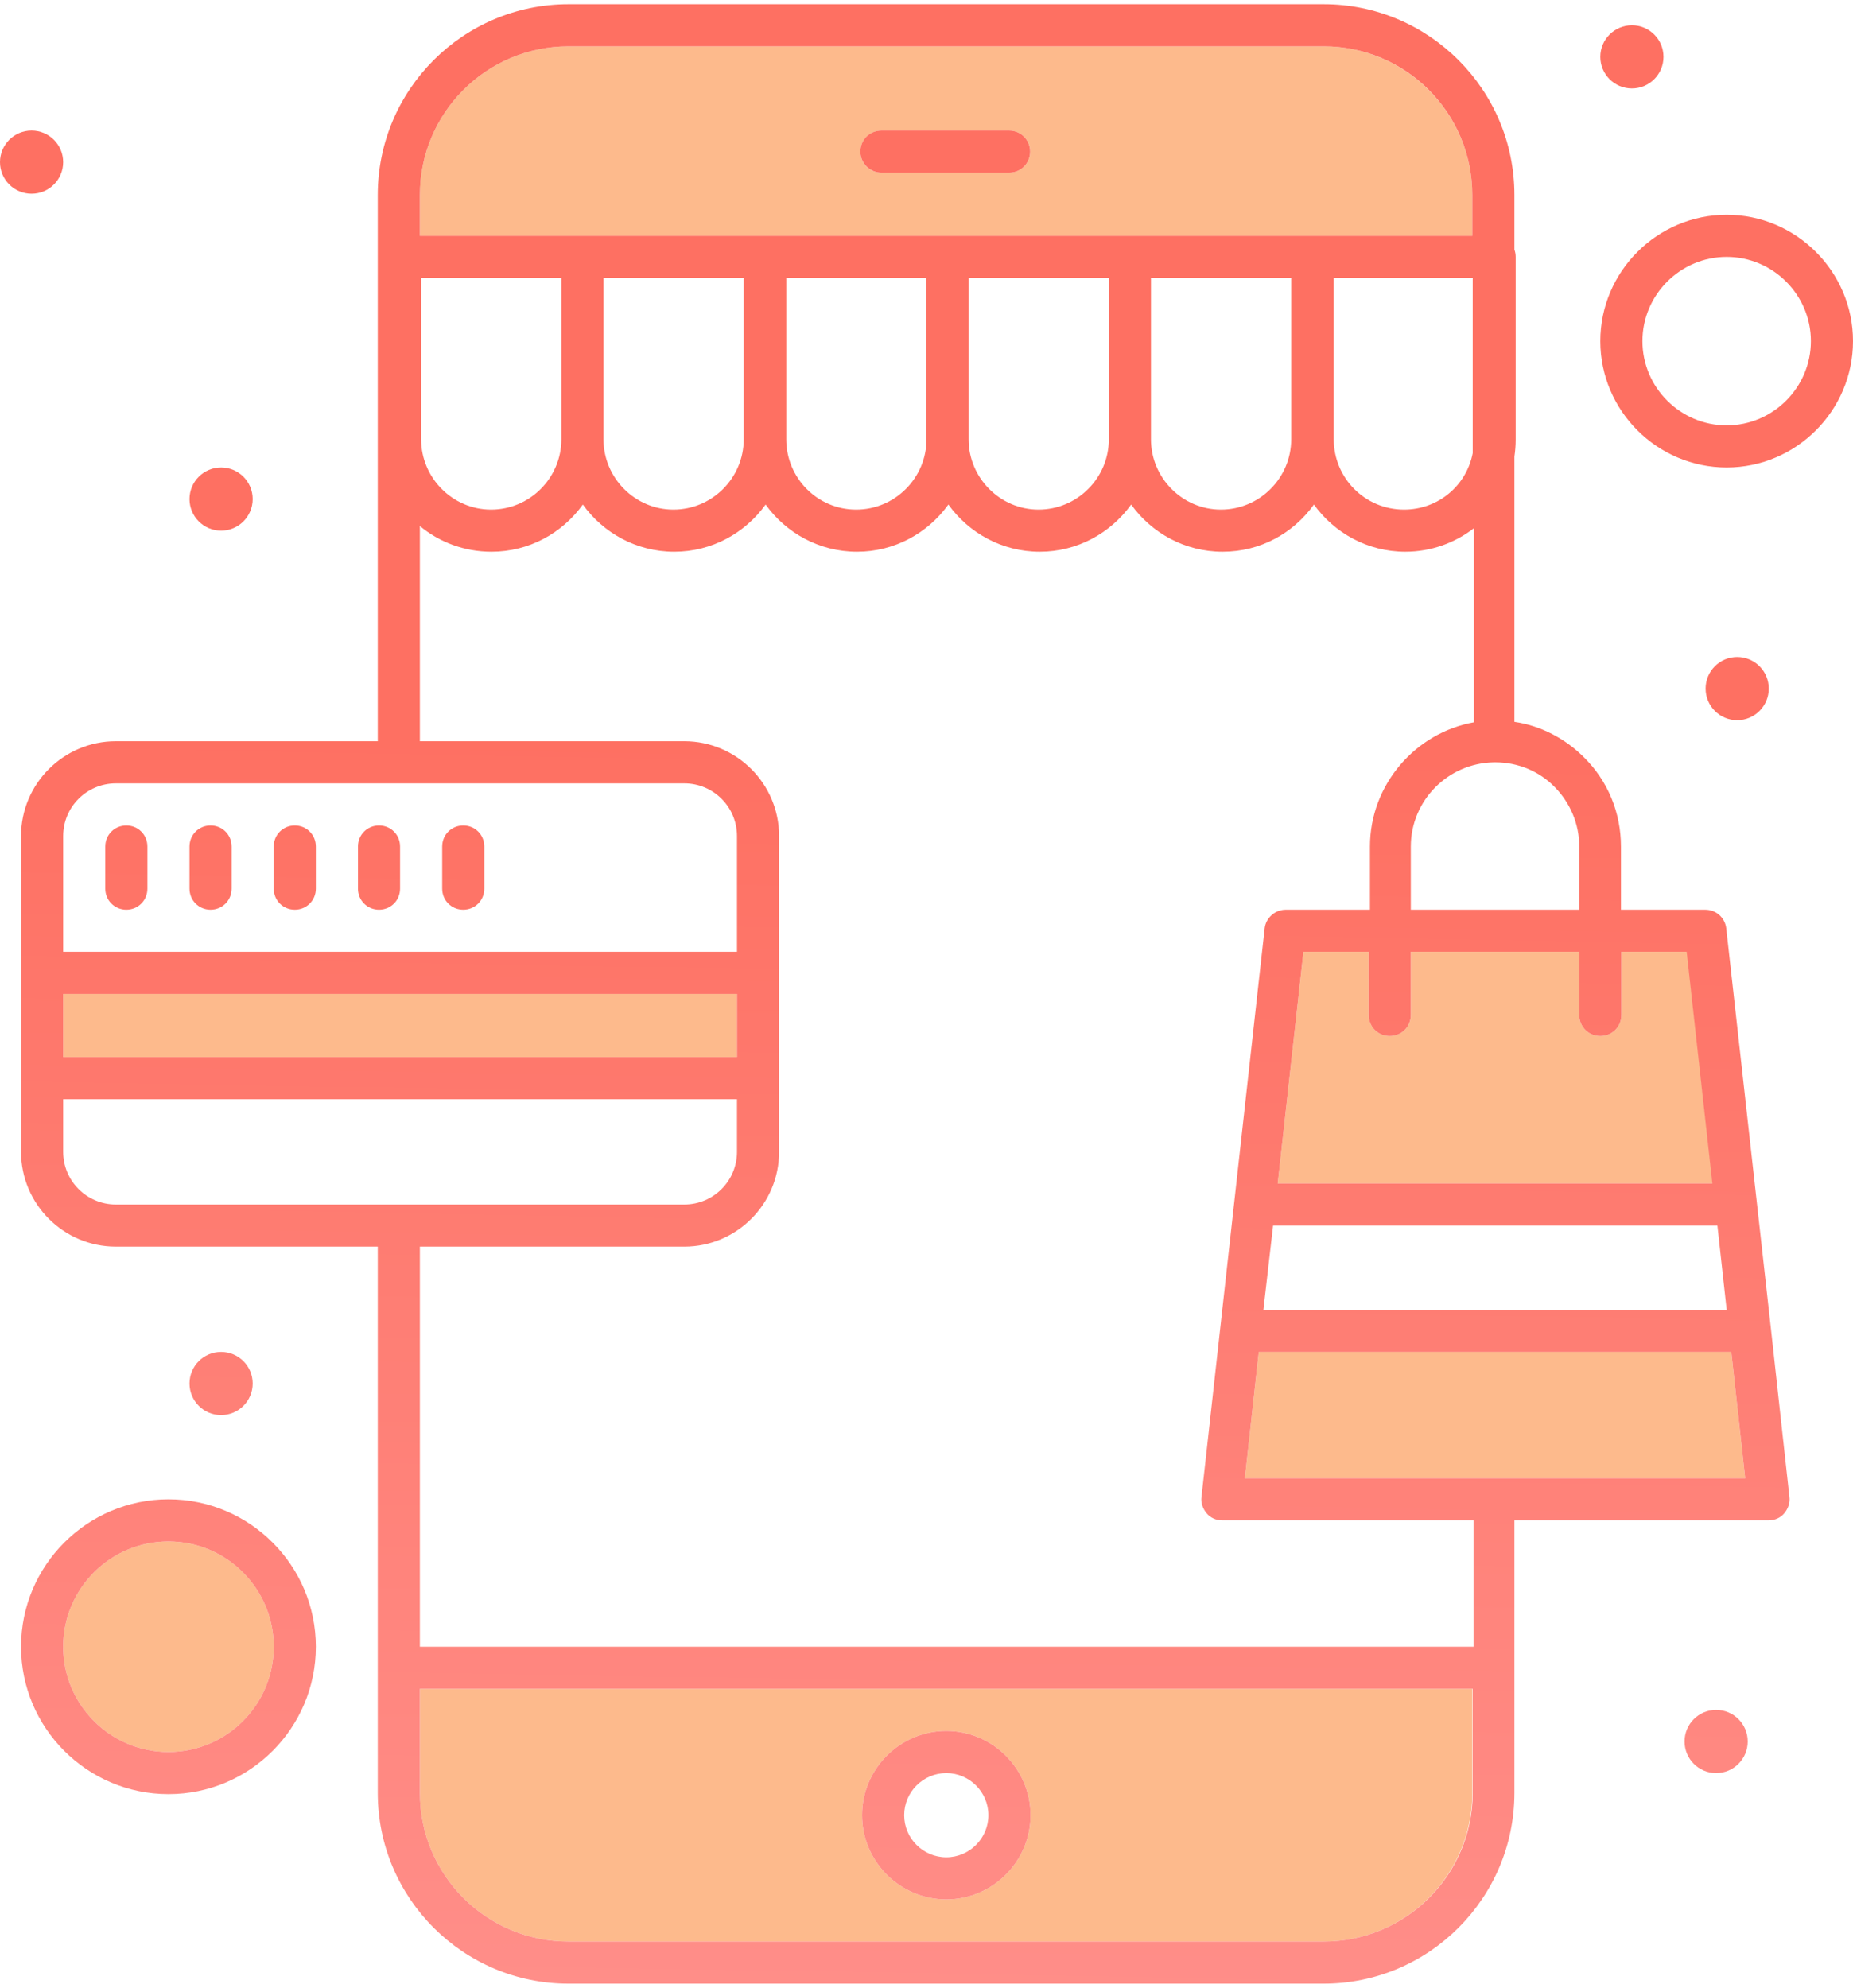 <svg width="330" height="354" viewBox="0 0 330 354" fill="none" xmlns="http://www.w3.org/2000/svg">
<path d="M262.275 300.75H74.775V319.275C74.775 333.9 86.625 345.75 101.25 345.75H235.725C250.35 345.75 262.2 333.9 262.2 319.275V300.75H262.275ZM168.525 338.25C160.275 338.25 153.525 331.5 153.525 323.25C153.525 315 160.275 308.25 168.525 308.25C176.775 308.25 183.525 315 183.525 323.25C183.525 331.5 176.775 338.25 168.525 338.25Z" fill="#FDBA8C"/>
<path d="M308.325 240.75H224.175L221.7 263.25H310.8L308.325 240.75Z" fill="#FDBA8C"/>
<path d="M251.25 169.5V180.75C251.25 182.85 249.6 184.5 247.5 184.5C245.4 184.5 243.75 182.85 243.75 180.75V169.5H232.125L227.55 210.75H305.025L300.45 169.5H288.75V180.75C288.75 182.85 287.1 184.5 285 184.5C282.9 184.5 281.25 182.85 281.25 180.75V169.5H251.25Z" fill="#FDBA8C"/>
<path d="M30 312C40.355 312 48.75 303.605 48.75 293.25C48.75 282.895 40.355 274.5 30 274.5C19.645 274.5 11.25 282.895 11.25 293.25C11.25 303.605 19.645 312 30 312Z" fill="#FDBA8C"/>
<path d="M131.25 177H11.25V188.25H131.25V177Z" fill="#FDBA8C"/>
<path d="M74.775 42H262.2V34.725C262.2 20.1 250.275 8.25 235.725 8.25H101.25C86.625 8.25 74.775 20.1 74.775 34.725V42ZM156.975 23.25H179.7C181.8 23.25 183.45 24.9 183.45 27C183.45 29.1 181.8 30.75 179.7 30.75H156.975C154.875 30.75 153.225 29.1 153.225 27C153.225 24.9 154.95 23.25 156.975 23.25Z" fill="#FDBA8C"/>
<path d="M309.375 128.25C312.482 128.25 315 125.732 315 122.625C315 119.518 312.482 117 309.375 117C306.268 117 303.75 119.518 303.75 122.625C303.75 125.732 306.268 128.25 309.375 128.25Z" fill="url(#paint0_linear_303_10)"/>
<path d="M305.625 315.75C308.732 315.75 311.25 313.232 311.25 310.125C311.25 307.018 308.732 304.5 305.625 304.5C302.518 304.5 300 307.018 300 310.125C300 313.232 302.518 315.75 305.625 315.75Z" fill="url(#paint1_linear_303_10)"/>
<path d="M290.625 15.75C293.732 15.75 296.25 13.232 296.25 10.125C296.25 7.018 293.732 4.5 290.625 4.5C287.518 4.5 285 7.018 285 10.125C285 13.232 287.518 15.75 290.625 15.75Z" fill="url(#paint2_linear_303_10)"/>
<path d="M39.375 94.5C42.482 94.5 45 91.982 45 88.875C45 85.768 42.482 83.25 39.375 83.25C36.268 83.25 33.75 85.768 33.75 88.875C33.75 91.982 36.268 94.5 39.375 94.5Z" fill="url(#paint3_linear_303_10)"/>
<path d="M39.375 252C42.482 252 45 249.482 45 246.375C45 243.268 42.482 240.75 39.375 240.75C36.268 240.75 33.75 243.268 33.75 246.375C33.75 249.482 36.268 252 39.375 252Z" fill="url(#paint4_linear_303_10)"/>
<path d="M5.625 34.5C8.732 34.5 11.25 31.982 11.25 28.875C11.25 25.768 8.732 23.25 5.625 23.25C2.518 23.25 0 25.768 0 28.875C0 31.982 2.518 34.5 5.625 34.5Z" fill="url(#paint5_linear_303_10)"/>
<path d="M168.525 308.25C160.275 308.25 153.525 315 153.525 323.25C153.525 331.5 160.275 338.25 168.525 338.25C176.775 338.25 183.525 331.5 183.525 323.25C183.525 315 176.775 308.25 168.525 308.25ZM168.525 330.75C164.4 330.75 161.025 327.375 161.025 323.25C161.025 319.125 164.4 315.75 168.525 315.75C172.65 315.75 176.025 319.125 176.025 323.25C176.025 327.375 172.65 330.75 168.525 330.75Z" fill="url(#paint6_linear_303_10)"/>
<path d="M156.975 30.75H179.7C181.8 30.75 183.45 29.1 183.45 27C183.45 24.9 181.8 23.25 179.7 23.25H156.975C154.875 23.25 153.225 24.9 153.225 27C153.225 29.1 154.95 30.75 156.975 30.75Z" fill="url(#paint7_linear_303_10)"/>
<path d="M22.5 162C24.6 162 26.25 160.35 26.25 158.25V150.75C26.25 148.65 24.6 147 22.5 147C20.4 147 18.75 148.65 18.75 150.75V158.25C18.75 160.35 20.4 162 22.5 162Z" fill="url(#paint8_linear_303_10)"/>
<path d="M37.5 162C39.6 162 41.25 160.35 41.25 158.25V150.75C41.25 148.65 39.6 147 37.5 147C35.4 147 33.75 148.65 33.75 150.75V158.25C33.75 160.35 35.4 162 37.5 162Z" fill="url(#paint9_linear_303_10)"/>
<path d="M52.5 162C54.6 162 56.25 160.35 56.25 158.25V150.75C56.25 148.65 54.6 147 52.5 147C50.4 147 48.75 148.65 48.75 150.75V158.25C48.75 160.35 50.4 162 52.5 162Z" fill="url(#paint10_linear_303_10)"/>
<path d="M67.5 162C69.6 162 71.25 160.35 71.25 158.25V150.75C71.25 148.65 69.6 147 67.5 147C65.4 147 63.75 148.65 63.75 150.75V158.25C63.75 160.35 65.4 162 67.5 162Z" fill="url(#paint11_linear_303_10)"/>
<path d="M82.5 162C84.6 162 86.25 160.35 86.25 158.25V150.75C86.25 148.65 84.6 147 82.5 147C80.4 147 78.75 148.65 78.75 150.75V158.25C78.75 160.35 80.4 162 82.5 162Z" fill="url(#paint12_linear_303_10)"/>
<path d="M315.375 236.55L307.425 165.3C307.2 163.425 305.625 162 303.675 162H288.675V150.75C288.675 144.75 286.35 139.05 282.075 134.85C278.7 131.475 274.35 129.225 269.7 128.55V81.3C269.85 80.325 269.925 79.275 269.925 78.3V45.75C269.925 45.3 269.85 44.85 269.7 44.475V34.725C269.7 15.975 254.475 0.75 235.725 0.75H101.25C82.5 0.75 67.275 15.975 67.275 34.725V132H20.625C11.325 132 3.75 139.575 3.75 148.875V205.125C3.75 214.425 11.325 222 20.625 222H67.275V319.275C67.275 338.025 82.5 353.25 101.25 353.25H235.725C254.475 353.25 269.7 338.025 269.7 319.275V270.75H315C316.05 270.75 317.1 270.3 317.775 269.475C318.45 268.65 318.825 267.6 318.675 266.55L315.375 236.55ZM235.725 345.75H101.25C86.625 345.75 74.775 333.9 74.775 319.275V300.75H262.275L262.275 319.275C262.275 333.9 250.35 345.75 235.725 345.75ZM74.775 293.25V222H121.875C131.175 222 138.75 214.425 138.75 205.125V148.875C138.75 139.575 131.175 132 121.875 132H74.775V93.675C78.225 96.525 82.65 98.25 87.525 98.25C94.2 98.25 100.125 94.95 103.8 89.85C107.4 94.875 113.325 98.25 120.075 98.25C126.75 98.25 132.675 94.95 136.35 89.85C139.95 94.875 145.875 98.25 152.625 98.25C159.3 98.25 165.225 94.95 168.9 89.85C172.5 94.875 178.425 98.25 185.175 98.25C191.85 98.25 197.775 94.95 201.45 89.85C205.05 94.875 210.975 98.25 217.725 98.25C224.475 98.25 230.325 94.95 234 89.85C237.6 94.875 243.525 98.25 250.275 98.25C254.85 98.25 259.125 96.675 262.5 94.05V128.625C252 130.5 243.975 139.8 243.975 150.75V162H228.975C227.1 162 225.45 163.425 225.225 165.3L213.975 266.55C213.825 267.6 214.2 268.65 214.875 269.475C215.55 270.3 216.6 270.75 217.65 270.75H262.425V293.25H74.775ZM20.625 139.5H121.875C127.05 139.5 131.25 143.7 131.25 148.875V169.5H11.25V148.875C11.25 143.7 15.45 139.5 20.625 139.5ZM101.25 8.25H235.725C250.35 8.25 262.2 20.1 262.2 34.725V42H74.775V34.725C74.775 20.1 86.625 8.25 101.25 8.25ZM75 78.225V49.5H99.975V78.225C99.975 85.125 94.35 90.75 87.45 90.75C80.625 90.75 75 85.125 75 78.225ZM107.475 78.225V49.5H132.45V78.225C132.45 85.125 126.825 90.75 119.925 90.75C113.1 90.75 107.475 85.125 107.475 78.225ZM140.025 78.225V49.5H165V78.225C165 85.125 159.375 90.75 152.475 90.75C145.575 90.75 140.025 85.125 140.025 78.225ZM172.5 78.225V49.5H197.475V78.225C197.475 85.125 191.85 90.75 184.95 90.75C178.125 90.75 172.5 85.125 172.5 78.225ZM204.975 78.225V49.5H229.95V78.225C229.95 85.125 224.325 90.75 217.425 90.75C210.6 90.75 204.975 85.125 204.975 78.225ZM237.525 78.225V49.5H262.275V80.7C261.15 86.55 256.05 90.75 250.05 90.75C243.075 90.75 237.525 85.125 237.525 78.225ZM131.25 177V188.25H11.25V177H131.25ZM11.25 195.75H131.25V205.125C131.25 210.3 127.05 214.5 121.875 214.5H20.625C15.45 214.5 11.25 210.3 11.25 205.125V195.75ZM285 184.5C287.1 184.5 288.75 182.85 288.75 180.75V169.5H300.375L304.95 210.75H227.55L232.125 169.5H243.75V180.75C243.75 182.85 245.4 184.5 247.5 184.5C249.6 184.5 251.25 182.85 251.25 180.75V169.5H281.25V180.75C281.25 182.85 282.9 184.5 285 184.5ZM226.725 218.25H305.85L307.5 233.25H225L226.725 218.25ZM221.7 263.25L224.175 240.75H308.325L310.8 263.25H221.7ZM281.25 150.75V162H251.25V150.75C251.25 142.575 257.85 135.9 266.025 135.75C266.025 135.75 266.025 135.75 266.1 135.75C266.175 135.75 266.325 135.75 266.4 135.75C266.325 135.75 266.325 135.75 266.325 135.75C270.3 135.75 274.125 137.325 276.9 140.175C279.675 143.025 281.25 146.775 281.25 150.75Z" fill="url(#paint13_linear_303_10)"/>
<path d="M307.5 38.25C295.125 38.25 285 48.375 285 60.75C285 73.125 295.125 83.25 307.5 83.25C319.875 83.25 330 73.125 330 60.75C330 48.375 319.875 38.25 307.5 38.25ZM307.5 75.75C299.25 75.75 292.5 69 292.5 60.75C292.5 52.5 299.25 45.75 307.5 45.75C315.75 45.75 322.5 52.5 322.5 60.75C322.5 69 315.75 75.75 307.5 75.75Z" fill="url(#paint14_linear_303_10)"/>
<path d="M30 267C15.525 267 3.75 278.775 3.75 293.25C3.75 307.725 15.525 319.5 30 319.5C44.475 319.5 56.25 307.725 56.25 293.25C56.25 278.775 44.475 267 30 267ZM30 312C19.65 312 11.25 303.6 11.25 293.25C11.25 282.9 19.65 274.5 30 274.5C40.35 274.5 48.75 282.9 48.75 293.25C48.75 303.6 40.35 312 30 312Z" fill="url(#paint15_linear_303_10)"/>
<defs>
<linearGradient id="paint0_linear_303_10" x1="164.047" y1="384.846" x2="168.427" y2="132.253" gradientUnits="userSpaceOnUse">
<stop stop-color="#FF928E"/>
<stop offset="1" stop-color="#FE7062"/>
</linearGradient>
<linearGradient id="paint1_linear_303_10" x1="164.047" y1="384.846" x2="168.427" y2="132.253" gradientUnits="userSpaceOnUse">
<stop stop-color="#FF928E"/>
<stop offset="1" stop-color="#FE7062"/>
</linearGradient>
<linearGradient id="paint2_linear_303_10" x1="164.047" y1="384.846" x2="168.427" y2="132.253" gradientUnits="userSpaceOnUse">
<stop stop-color="#FF928E"/>
<stop offset="1" stop-color="#FE7062"/>
</linearGradient>
<linearGradient id="paint3_linear_303_10" x1="164.047" y1="384.846" x2="168.427" y2="132.253" gradientUnits="userSpaceOnUse">
<stop stop-color="#FF928E"/>
<stop offset="1" stop-color="#FE7062"/>
</linearGradient>
<linearGradient id="paint4_linear_303_10" x1="164.047" y1="384.846" x2="168.427" y2="132.253" gradientUnits="userSpaceOnUse">
<stop stop-color="#FF928E"/>
<stop offset="1" stop-color="#FE7062"/>
</linearGradient>
<linearGradient id="paint5_linear_303_10" x1="164.047" y1="384.846" x2="168.427" y2="132.253" gradientUnits="userSpaceOnUse">
<stop stop-color="#FF928E"/>
<stop offset="1" stop-color="#FE7062"/>
</linearGradient>
<linearGradient id="paint6_linear_303_10" x1="164.047" y1="384.846" x2="168.427" y2="132.253" gradientUnits="userSpaceOnUse">
<stop stop-color="#FF928E"/>
<stop offset="1" stop-color="#FE7062"/>
</linearGradient>
<linearGradient id="paint7_linear_303_10" x1="164.047" y1="384.846" x2="168.427" y2="132.253" gradientUnits="userSpaceOnUse">
<stop stop-color="#FF928E"/>
<stop offset="1" stop-color="#FE7062"/>
</linearGradient>
<linearGradient id="paint8_linear_303_10" x1="164.047" y1="384.846" x2="168.427" y2="132.253" gradientUnits="userSpaceOnUse">
<stop stop-color="#FF928E"/>
<stop offset="1" stop-color="#FE7062"/>
</linearGradient>
<linearGradient id="paint9_linear_303_10" x1="164.047" y1="384.846" x2="168.427" y2="132.253" gradientUnits="userSpaceOnUse">
<stop stop-color="#FF928E"/>
<stop offset="1" stop-color="#FE7062"/>
</linearGradient>
<linearGradient id="paint10_linear_303_10" x1="164.047" y1="384.846" x2="168.427" y2="132.253" gradientUnits="userSpaceOnUse">
<stop stop-color="#FF928E"/>
<stop offset="1" stop-color="#FE7062"/>
</linearGradient>
<linearGradient id="paint11_linear_303_10" x1="164.047" y1="384.846" x2="168.427" y2="132.253" gradientUnits="userSpaceOnUse">
<stop stop-color="#FF928E"/>
<stop offset="1" stop-color="#FE7062"/>
</linearGradient>
<linearGradient id="paint12_linear_303_10" x1="164.047" y1="384.846" x2="168.427" y2="132.253" gradientUnits="userSpaceOnUse">
<stop stop-color="#FF928E"/>
<stop offset="1" stop-color="#FE7062"/>
</linearGradient>
<linearGradient id="paint13_linear_303_10" x1="164.047" y1="384.846" x2="168.427" y2="132.253" gradientUnits="userSpaceOnUse">
<stop stop-color="#FF928E"/>
<stop offset="1" stop-color="#FE7062"/>
</linearGradient>
<linearGradient id="paint14_linear_303_10" x1="164.047" y1="384.846" x2="168.427" y2="132.253" gradientUnits="userSpaceOnUse">
<stop stop-color="#FF928E"/>
<stop offset="1" stop-color="#FE7062"/>
</linearGradient>
<linearGradient id="paint15_linear_303_10" x1="164.047" y1="384.846" x2="168.427" y2="132.253" gradientUnits="userSpaceOnUse">
<stop stop-color="#FF928E"/>
<stop offset="1" stop-color="#FE7062"/>
</linearGradient>
</defs>
</svg>
